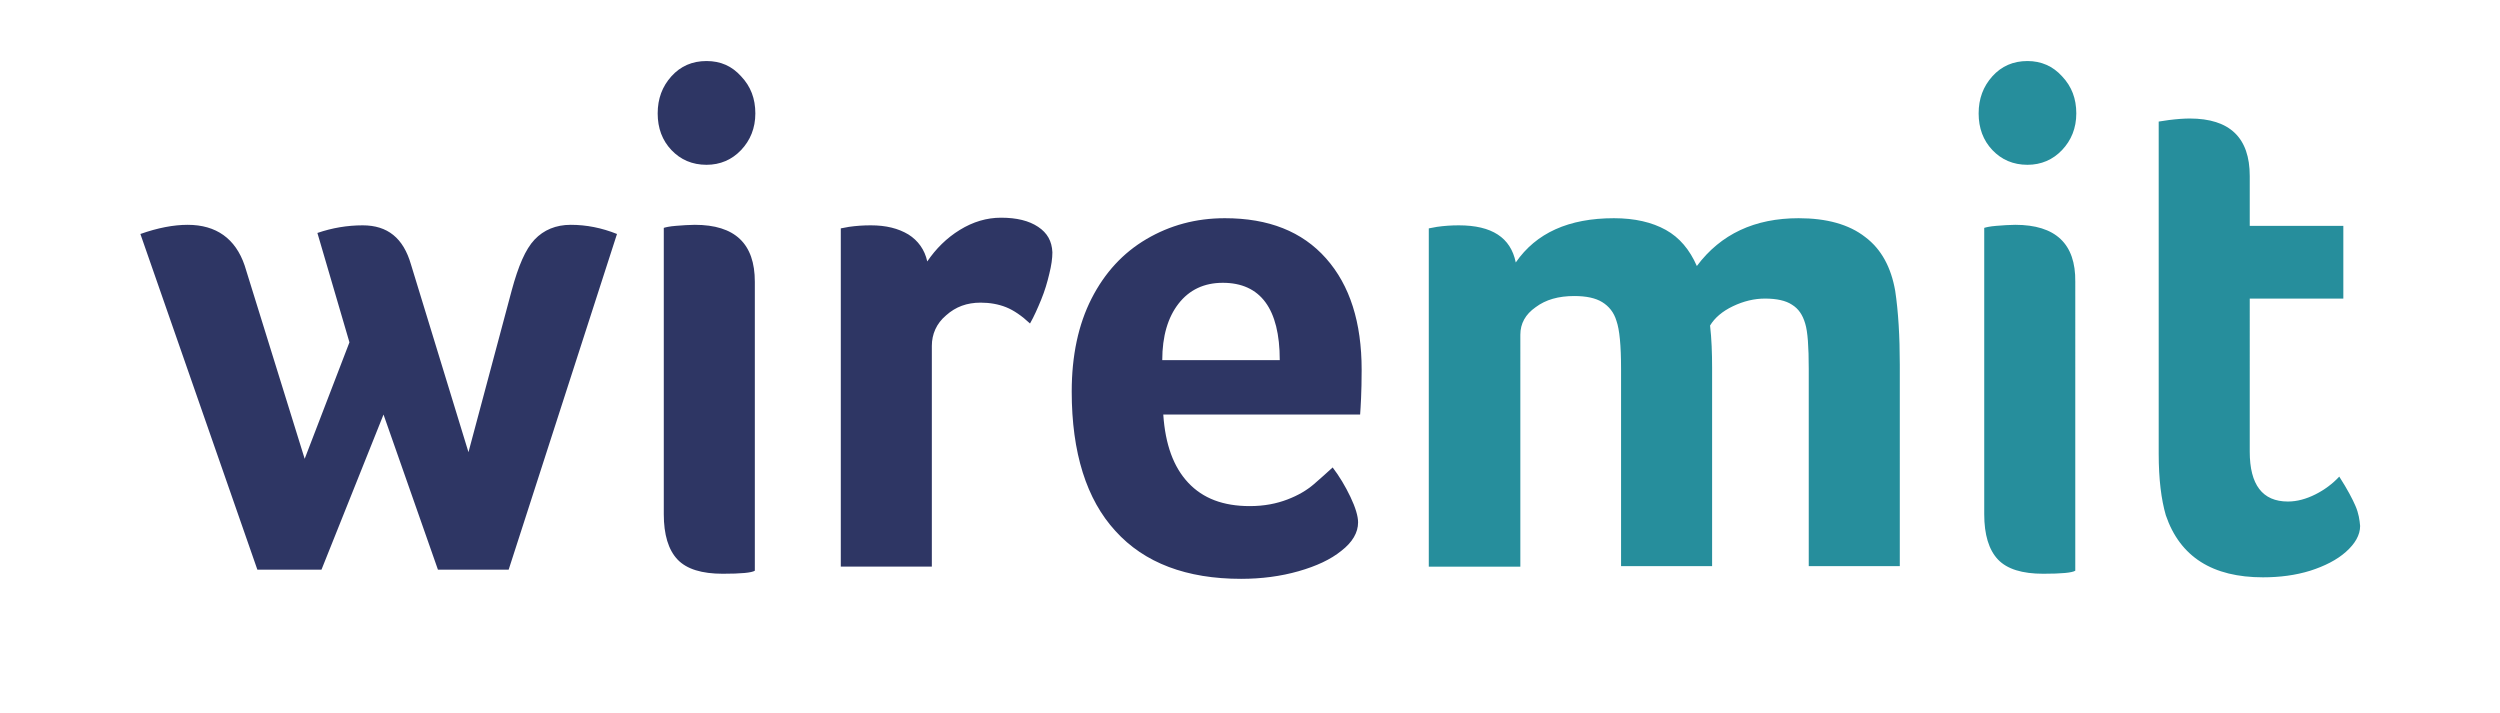 <?xml version="1.0" encoding="utf-8"?>
<!-- Generator: Adobe Illustrator 22.0.0, SVG Export Plug-In . SVG Version: 6.00 Build 0)  -->
<svg version="1.1" xmlns="http://www.w3.org/2000/svg" xmlns:xlink="http://www.w3.org/1999/xlink" x="0px" y="0px"
	 viewBox="0 0 491.5 140.2" style="enable-background:new 0 0 491.5 140.2;" xml:space="preserve">
<style type="text/css">
	.st0{enable-background:new    ;}
	.st1{fill-rule:evenodd;clip-rule:evenodd;fill:#2E3664;}
	.st2{fill-rule:evenodd;clip-rule:evenodd;fill:#268E9C;}
</style>
<g id="preforensics_1_" class="st0">
	<g id="preforensics">
		<g>
			<path class="st1" d="M105.1,47.1c-1.8,1.9-3.2,5.2-4.5,10l-8.5,31.8L80.8,52c-1.5-5.2-4.6-7.7-9.5-7.7c-3,0-6,0.5-8.9,1.5
				l6.3,21.5l-8.8,22.9l-11.8-38c-1.8-5.3-5.6-8-11.2-8c-2.8,0-5.9,0.6-9.3,1.8l23,66h12.6l12.2-30.5L86.1,112H100l21.3-66
				c-3-1.2-6-1.8-9.1-1.8C109.3,44.2,106.9,45.2,105.1,47.1z M136.6,44.2c-1.1,0-2.4,0.1-3.7,0.2c-1.3,0.1-2.1,0.3-2.4,0.4v56.3
				c0,4,0.9,7,2.7,8.9c1.8,1.9,4.8,2.8,8.9,2.8c3.6,0,5.7-0.2,6.3-0.6V55.4C148.4,47.9,144.5,44.2,136.6,44.2z M138.9,12
				c-2.8,0-5.1,1-6.9,3c-1.8,2-2.7,4.4-2.7,7.3c0,2.9,0.9,5.3,2.7,7.2c1.8,1.9,4.1,2.9,6.9,2.9c2.7,0,5-1,6.8-2.9
				c1.8-1.9,2.8-4.3,2.8-7.2c0-2.9-0.9-5.3-2.8-7.3C143.9,13,141.7,12,138.9,12z M204.1,44.6c-1.8-1.2-4.2-1.8-7.3-1.8
				c-2.8,0-5.5,0.8-8.1,2.4c-2.6,1.6-4.7,3.7-6.4,6.2c-0.5-2.3-1.8-4.1-3.7-5.3c-2-1.2-4.4-1.8-7.4-1.8c-1.5,0-2.9,0.1-4.3,0.3
				l-1.6,0.3v66.5h17.9V68c0-2.3,0.9-4.4,2.8-6c1.9-1.7,4.1-2.5,6.8-2.5c1.8,0,3.5,0.3,5,0.9c1.5,0.6,3.1,1.7,4.7,3.2
				c0.8-1.4,1.5-3,2.2-4.7c0.7-1.7,1.2-3.4,1.6-5.1c0.4-1.6,0.6-3,0.6-4.2C206.8,47.4,205.9,45.8,204.1,44.6z M267.7,72.7
				c0-9.3-2.3-16.6-7-21.9c-4.7-5.3-11.3-7.9-19.9-7.9c-5.7,0-10.8,1.4-15.4,4.1c-4.6,2.7-8.2,6.6-10.8,11.7
				c-2.6,5.1-3.9,11.2-3.9,18.3c0,12,2.9,21.2,8.6,27.4c5.7,6.3,14,9.4,24.7,9.4c4,0,7.8-0.5,11.3-1.5c3.5-1,6.3-2.3,8.4-4
				c2.2-1.7,3.3-3.6,3.3-5.6c0-1.2-0.5-2.9-1.5-5c-1-2.1-2.2-4.1-3.5-5.8c-1.1,1-2.3,2.1-3.7,3.3c-1.4,1.2-3.1,2.2-5.2,3
				c-2.1,0.8-4.5,1.3-7.4,1.3c-5.2,0-9.2-1.5-12.1-4.6s-4.5-7.5-4.9-13.4h38.7C267.5,80.1,267.7,77.2,267.7,72.7z M228.5,70.8
				c0-4.7,1.1-8.4,3.2-11.1c2.1-2.7,5-4.1,8.7-4.1c7.4,0,11.2,5.1,11.2,15.2H228.5z"/>
		</g>
	</g>
</g>
<g id="preforensics_copy_1_" class="st0">
	<g id="preforensics_copy">
		<g>
			<path class="st2" d="M366.7,46.6c-3.2-2.5-7.6-3.7-13.1-3.7c-8.6,0-15.3,3.1-20,9.4c-1.4-3.2-3.4-5.6-6.1-7.1
				c-2.7-1.5-6.1-2.3-10.2-2.3c-8.9,0-15.3,2.9-19.3,8.7c-1-4.9-4.7-7.3-11.2-7.3c-1.5,0-2.9,0.1-4.3,0.3l-1.6,0.3v66.5h18V65.8
				c0-2.2,1-4,3-5.4c2-1.5,4.5-2.2,7.6-2.2c2.4,0,4.2,0.4,5.5,1.2c1.3,0.8,2.3,2,2.8,3.7c0.6,1.7,0.9,4.8,0.9,9.4v38.8h17.9v-39
				c0-2.9-0.1-5.7-0.4-8.3c0.9-1.5,2.4-2.8,4.5-3.8c2.1-1,4.2-1.5,6.3-1.5c2.3,0,4.1,0.4,5.3,1.2c1.3,0.8,2.1,2,2.6,3.7
				c0.5,1.6,0.7,4.6,0.7,8.9v38.8h17.9V71.7c0-5.6-0.3-10.5-0.9-14.5C371.8,52.6,369.9,49,366.7,46.6z M396.2,44.2
				c-1.1,0-2.4,0.1-3.7,0.2c-1.3,0.1-2.1,0.3-2.4,0.4v56.3c0,4,0.9,7,2.7,8.9c1.8,1.9,4.8,2.8,8.9,2.8c3.6,0,5.7-0.2,6.3-0.6V55.4
				C408.1,47.9,404.1,44.2,396.2,44.2z M398.6,12c-2.8,0-5.1,1-6.9,3c-1.8,2-2.7,4.4-2.7,7.3c0,2.9,0.9,5.3,2.7,7.2
				c1.8,1.9,4.1,2.9,6.9,2.9c2.7,0,5-1,6.8-2.9c1.8-1.9,2.8-4.3,2.8-7.2c0-2.9-0.9-5.3-2.8-7.3C403.6,13,401.3,12,398.6,12z
				 M463.1,99.5c-0.6-1.4-1.6-3.3-3.2-5.8c-1.3,1.4-2.9,2.6-4.7,3.5c-1.8,0.9-3.6,1.4-5.4,1.4c-5,0-7.5-3.3-7.5-9.8V58.7h18.4V44.4
				h-18.4v-9.8c0-7.5-3.9-11.3-11.8-11.3c-1.1,0-2.5,0.1-4.1,0.3l-2,0.3v65.3c0,5,0.5,9,1.4,12.1c2.8,8.2,9.2,12.2,19.1,12.2
				c3.3,0,6.4-0.4,9.3-1.3c2.8-0.9,5.2-2.1,7-3.7c1.8-1.6,2.8-3.3,2.8-5.1C463.9,102.2,463.7,100.9,463.1,99.5z"/>
		</g>
	</g>
</g>
</svg>
